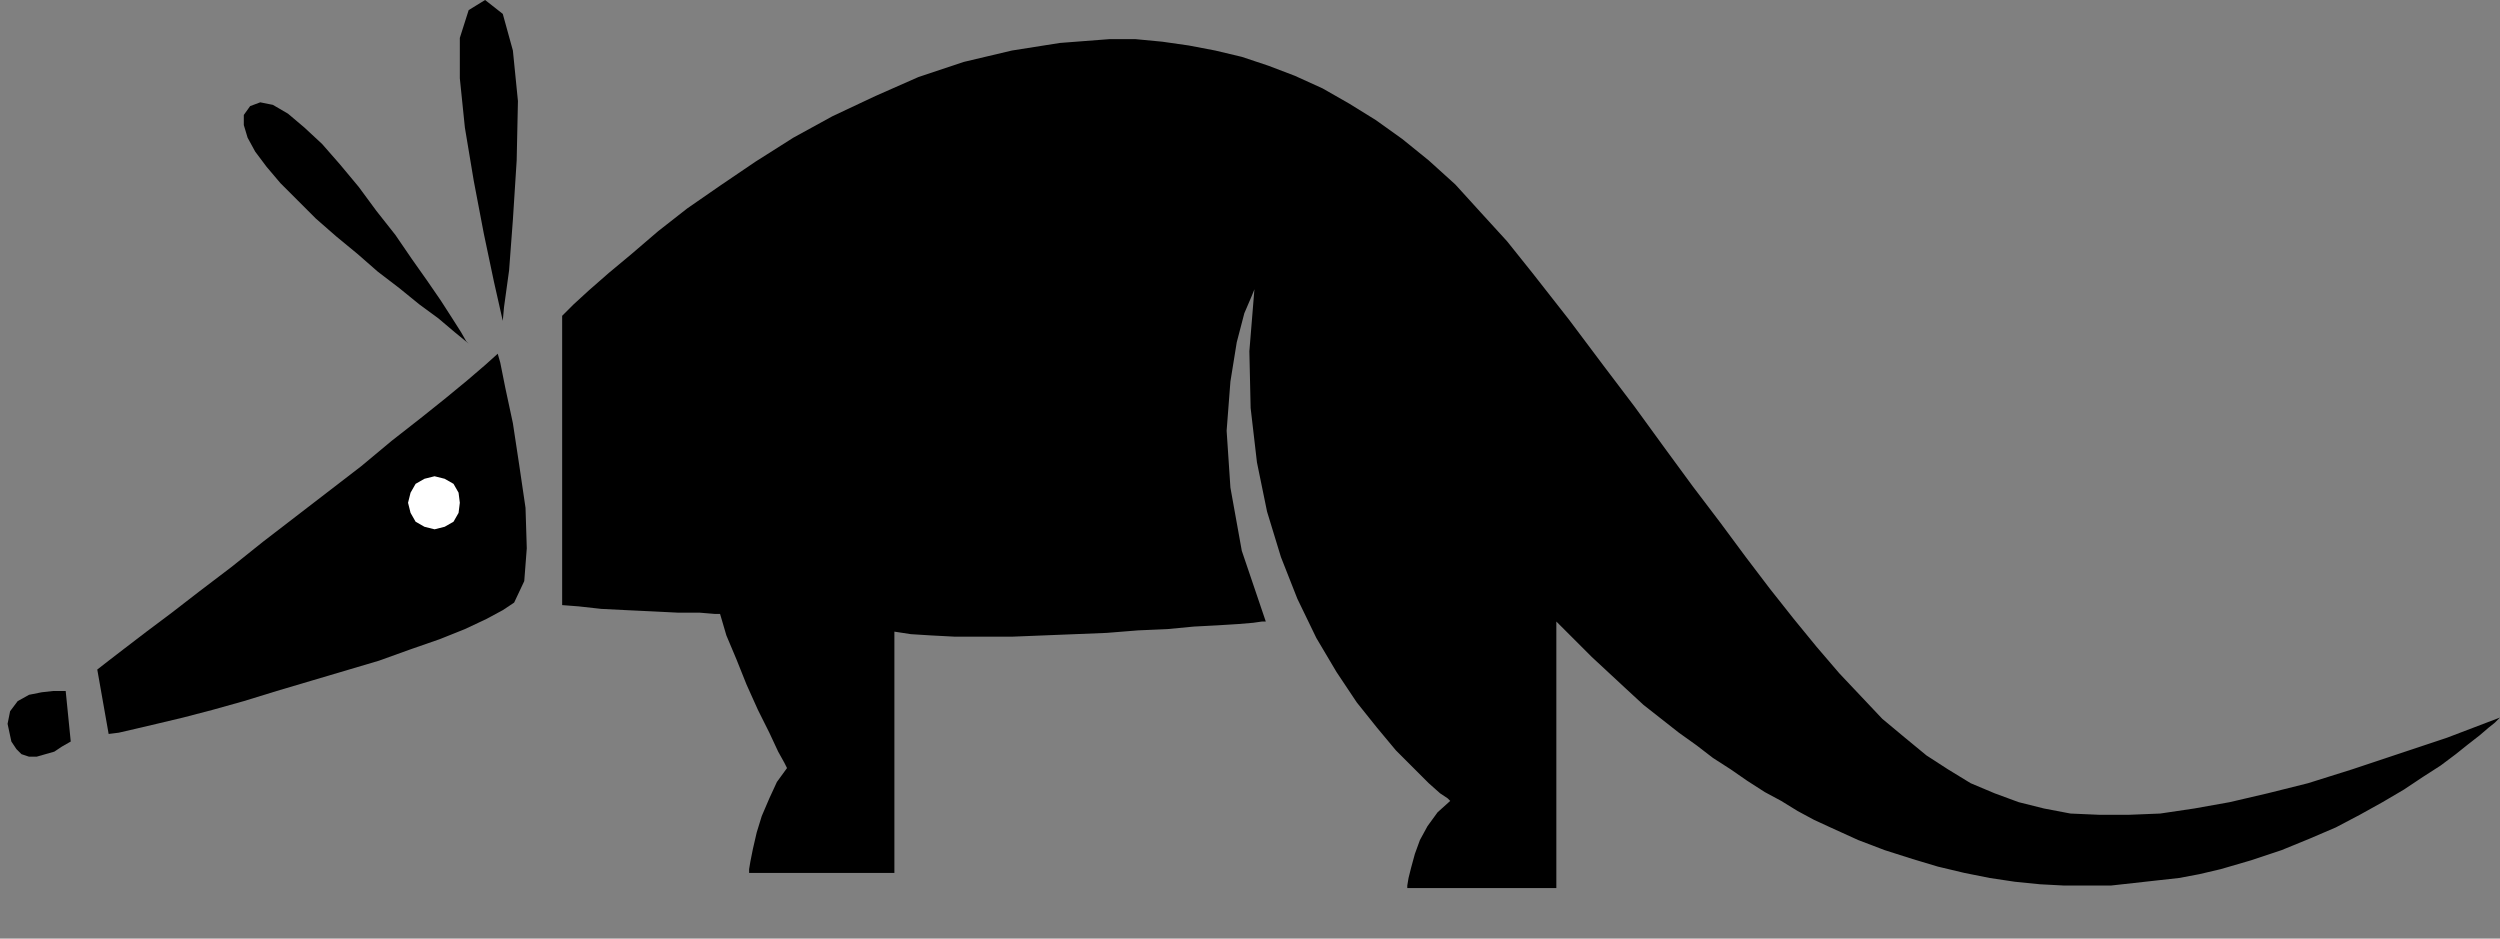 <?xml version="1.0" encoding="UTF-8" standalone="no"?>
<!DOCTYPE svg PUBLIC "-//W3C//DTD SVG 1.0//EN" "http://www.w3.org/TR/2001/REC-SVG-20010904/DTD/svg10.dtd">
<svg xmlns="http://www.w3.org/2000/svg" xmlns:xlink="http://www.w3.org/1999/xlink" fill-rule="evenodd" height="0.743in" preserveAspectRatio="none" stroke-linecap="round" viewBox="0 0 1979 743" width="1.979in">
<rect x="0" y="0" width="1979" height="743" fill="#808080" stroke="none"/>
<style type="text/css">
.brush0 { fill: rgb(255,255,255); }
.pen0 { stroke: rgb(0,0,0); stroke-width: 1; stroke-linejoin: round; }
.brush1 { fill: none; }
.pen1 { stroke: none; }
.brush2 { fill: rgb(0,0,0); }
</style>
<g>
<polygon class="pen1 brush2" points="371,272 360,263 347,252 332,241 316,228 299,215 283,201 266,187 250,173 236,159 222,145 211,132 202,120 196,109 193,99 193,91 198,84 206,81 216,83 228,90 241,101 255,114 269,130 284,148 298,167 313,186 326,205 338,222 349,238 358,252 365,263 369,270 371,272 371,272"/>
<polygon class="pen1 brush2" points="398,254 399,243 403,214 406,174 409,127 410,80 406,40 398,11 384,0 371,8 364,30 364,62 368,101 375,143 383,185 391,223 398,254 398,254"/>
<polygon class="pen1 brush2" points="445,250 454,241 466,230 482,216 500,201 521,183 544,165 570,147 598,128 628,109 659,92 693,76 727,61 763,49 801,40 839,34 878,31 899,31 920,33 941,36 962,40 983,45 1004,52 1025,60 1047,70 1068,82 1089,95 1110,110 1131,127 1152,146 1172,168 1193,191 1213,216 1242,253 1269,289 1294,322 1318,355 1340,385 1362,414 1382,441 1401,466 1420,490 1438,512 1456,533 1473,551 1490,569 1508,584 1525,598 1542,609 1560,620 1579,628 1598,635 1618,640 1639,644 1662,645 1685,645 1710,644 1737,640 1765,635 1795,628 1827,620 1862,609 1898,597 1937,584 1979,568 1978,569 1975,572 1970,576 1963,582 1954,589 1944,597 1932,606 1918,615 1903,625 1886,635 1868,645 1849,655 1828,664 1806,673 1782,681 1758,688 1741,692 1725,695 1707,697 1689,699 1671,701 1653,701 1634,701 1615,700 1595,698 1575,695 1555,691 1534,686 1514,680 1492,673 1471,665 1449,655 1436,649 1423,642 1410,634 1397,627 1383,618 1370,609 1356,600 1343,590 1329,580 1315,569 1301,558 1288,546 1274,533 1260,520 1246,506 1232,492 1232,703 1114,703 1114,701 1115,695 1117,687 1120,676 1124,665 1130,654 1138,643 1148,634 1146,632 1140,628 1131,620 1119,608 1105,594 1090,576 1074,556 1058,532 1042,505 1027,474 1014,441 1003,405 995,366 990,323 989,278 993,229 991,234 985,248 979,271 974,302 971,341 974,386 983,436 1002,492 999,492 992,493 980,494 964,495 945,496 924,498 901,499 876,501 851,502 826,503 801,504 778,504 756,504 737,503 721,502 708,500 708,691 593,691 593,688 594,682 596,672 599,659 603,646 609,632 615,619 623,608 621,604 616,595 609,580 600,562 591,542 583,522 575,503 570,486 566,486 554,485 537,485 517,484 496,483 476,482 458,480 445,479 445,250 445,250"/>
<polygon class="pen1 brush2" points="77,530 86,523 99,513 116,500 136,485 158,468 183,449 208,429 234,409 260,389 286,369 310,349 333,331 353,315 370,301 384,289 394,280 396,287 400,307 406,335 411,368 416,402 417,434 415,460 407,477 398,483 385,490 368,498 348,506 325,514 300,523 273,531 246,539 219,547 193,555 168,562 145,568 124,573 107,577 94,580 86,581 77,530 77,530"/>
<polygon class="pen1 brush2" points="52,547 49,547 42,547 33,548 23,550 14,555 8,563 6,573 9,587 13,593 17,597 23,599 29,599 36,597 43,595 49,591 56,587 52,547"/>
<polygon class="pen1 brush0" points="344,419 352,417 359,413 363,406 364,398 363,390 359,383 352,379 344,377 336,379 329,383 325,390 323,398 325,406 329,413 336,417 344,419"/>
</g>
</svg>
